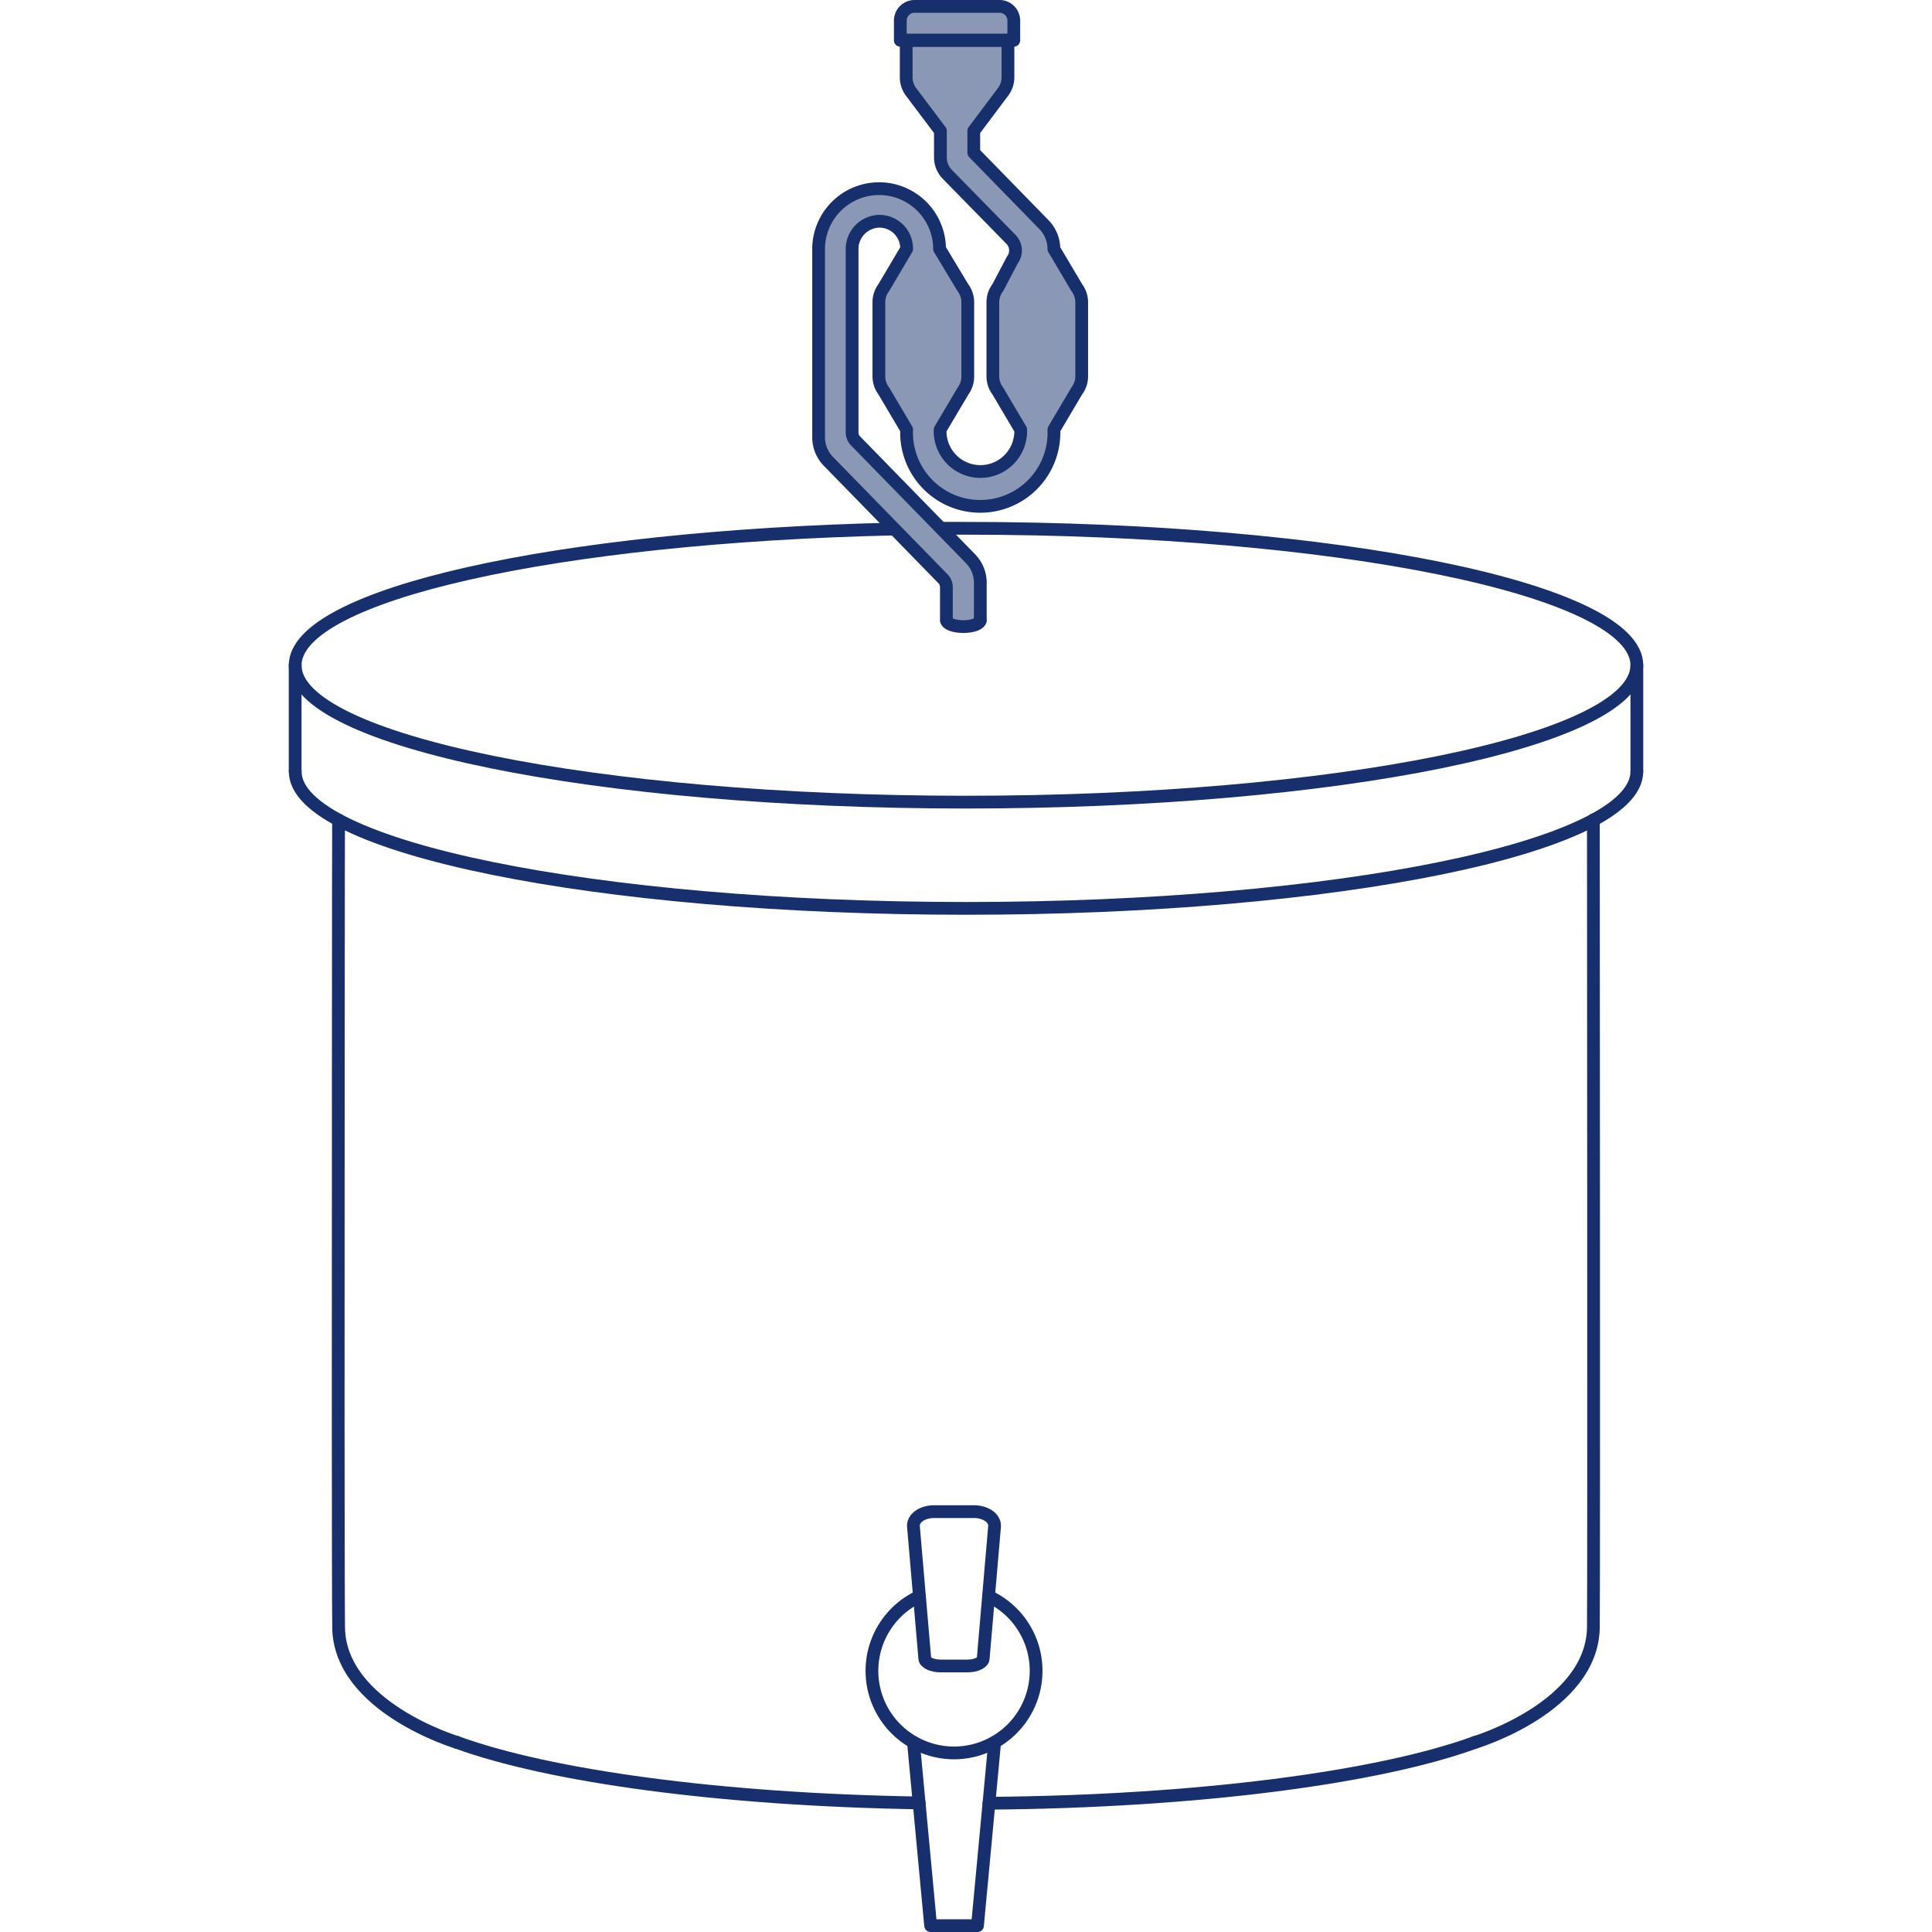 <svg id="Layer_1" data-name="Layer 1" xmlns="http://www.w3.org/2000/svg" viewBox="0 0 354.246 354.246"><title>separazioneLievito</title><g id="Layer_1-2" data-name="Layer 1-2"><path d="M300.128,141.458c0,13.86-55.07,25.1-123,25.1s-123-11.24-123-25.1" style="fill:none;stroke:#17306d;stroke-linecap:round;stroke-linejoin:round;stroke-width:2.34px"/><path d="M168.538,330.578c-36.51-.59-67.85-4.92-84.81-11.12" style="fill:none;stroke:#17306d;stroke-linecap:round;stroke-linejoin:round;stroke-width:2.34px"/><path d="M270.518,319.458c-17.63,6.44-50.82,10.87-89.19,11.18" style="fill:none;stroke:#17306d;stroke-linecap:round;stroke-linejoin:round;stroke-width:2.34px"/><path d="M270.518,319.458s21.43-6.46,21.64-21.06c.1-7.85,0-148.06,0-148.06" style="fill:none;stroke:#17306d;stroke-linecap:round;stroke-linejoin:round;stroke-width:2.34px"/><path d="M83.728,319.458S62.268,313,62.088,298.4c-.1-7.85-.09-61.87-.06-101.59h0c0-30.22.05-46.44.05-46.44" style="fill:none;stroke:#17306d;stroke-linecap:round;stroke-linejoin:round;stroke-width:2.34px"/><path d="M172.828,96.868h4.3c67.93,0,123,11.24,123,25.1s-55.07,25.11-123,25.11S54.118,135.818,54.118,122c0-13,48.06-23.61,109.77-25" style="fill:none;stroke:#17306d;stroke-linecap:round;stroke-linejoin:round;stroke-width:2.34px"/><line x1="54.118" y1="141.458" x2="54.118" y2="121.948" style="fill:none;stroke:#17306d;stroke-linecap:round;stroke-linejoin:round;stroke-width:2.34px"/><line x1="300.128" y1="141.458" x2="300.128" y2="121.948" style="fill:none;stroke:#17306d;stroke-linecap:round;stroke-linejoin:round;stroke-width:2.34px"/><path d="M181.268,292.708a15.051,15.051,0,1,1-12.68,0" style="fill:none;stroke:#17306d;stroke-linecap:round;stroke-linejoin:round;stroke-width:2.34px"/><path d="M172.428,305.468h5c1.5,0,2.79-.6,2.85-1.35l2.08-24.22c.13-1.48-1.57-2.73-3.78-2.73h-7.32c-2.2,0-3.9,1.25-3.77,2.73l2.08,24.22C169.638,304.868,170.948,305.468,172.428,305.468Z" style="fill:none;stroke:#17306d;stroke-linecap:round;stroke-linejoin:round;stroke-width:2.34px"/><polyline points="182.378 319.458 179.228 353.078 170.638 353.078 167.488 319.458" style="fill:none;stroke:#17306d;stroke-linecap:round;stroke-linejoin:round;stroke-width:2.34px"/><path d="M166.158,7.378v6.79a4.431,4.431,0,0,0,.89,2.68l5.38,7.15v4.85a4.45,4.45,0,0,0,1.25,3.1l11.69,11.94a2.921,2.921,0,0,1,.24,3.8l-2.66,5.06a4.424,4.424,0,0,0-.9,2.67V69a4.455,4.455,0,0,0,.9,2.68l4.2,7.1a7.39,7.39,0,1,1-14.77.543q-.01-.272,0-.543h0l4.21-7.1a4.443,4.443,0,0,0,.86-2.68V55.428a4.45,4.45,0,0,0-.89-2.68l-4.28-7.1a11.09,11.09,0,0,0-22.18.07v34.47a6.3,6.3,0,0,0,1.79,4.4l21,21.52a2.2,2.2,0,0,1,.64,1.56v6.1" style="fill:none;stroke:#17306d;stroke-linecap:round;stroke-linejoin:round;stroke-width:2.34px"/><path d="M184.818,7.378v6.81a4.408,4.408,0,0,1-.9,2.66L178.548,24v4l12.88,13.2a6.382,6.382,0,0,1,1.81,4.45h0l4.2,7.09a4.491,4.491,0,0,1,.9,2.69V69a4.394,4.394,0,0,1-.9,2.67l-4.2,7.1a13.51,13.51,0,0,1-27,1.125q-.021-.517,0-1.035v-.09l-4.19-7.09a4.441,4.441,0,0,1-.9-2.69V55.418a4.419,4.419,0,0,1,.89-2.67l4.2-7.1a5,5,0,0,0-4.92-5.08h-.08a5.1,5.1,0,0,0-5,5.15v33.56a2.237,2.237,0,0,0,.64,1.57l21.07,21.59a6.32,6.32,0,0,1,1.8,4.41v6.92" style="fill:none;stroke:#17306d;stroke-linecap:round;stroke-linejoin:round;stroke-width:2.34px"/><line x1="166.158" y1="7.378" x2="184.818" y2="7.378" style="fill:none;stroke:#17306d;stroke-linecap:round;stroke-linejoin:round;stroke-width:2.34px"/><path d="M167.688,1.168h15.58a2.62,2.62,0,0,1,2.62,2.62v3.6h-20.81v-3.6A2.62,2.62,0,0,1,167.688,1.168Z" style="fill:none;stroke:#17306d;stroke-linecap:round;stroke-linejoin:round;stroke-width:2.34px"/><path d="M173.578,113.768c0,.62,1.37,1.12,3.06,1.12s3.06-.5,3.06-1.12" style="fill:none;stroke:#17306d;stroke-linecap:round;stroke-linejoin:round;stroke-width:2.34px"/><line x1="166.158" y1="7.378" x2="184.818" y2="7.378" style="fill:none;stroke:#17306d;stroke-linecap:round;stroke-linejoin:round;stroke-width:2.34px"/><path d="M167.688,1.168h15.58a2.62,2.62,0,0,1,2.62,2.62v3.78h-20.81V3.788A2.62,2.62,0,0,1,167.688,1.168Z" style="fill:#17306d;opacity:0.5;isolation:isolate"/><path d="M173.578,113.768v-6.1a2.2,2.2,0,0,0-.64-1.56l-21-21.52a6.3,6.3,0,0,1-1.79-4.4V45.718a11.09,11.09,0,0,1,22.18-.07h0l4.28,7.1a4.45,4.45,0,0,1,.89,2.68V69a4.441,4.441,0,0,1-.89,2.67l-4.21,7.1h0a7.39,7.39,0,1,0,14.77.543q.011-.272,0-.543l-4.2-7.1a4.455,4.455,0,0,1-.9-2.68V55.418a4.424,4.424,0,0,1,.9-2.67l2.69-5.1a2.921,2.921,0,0,0-.24-3.8l-11.74-11.94a4.45,4.45,0,0,1-1.25-3.1V24l-5.38-7.11a4.431,4.431,0,0,1-.89-2.68V7.378h18.66v6.81a4.408,4.408,0,0,1-.9,2.66L178.548,24v4l12.88,13.2a6.382,6.382,0,0,1,1.81,4.45h0l4.2,7.09a4.491,4.491,0,0,1,.9,2.69V69a4.394,4.394,0,0,1-.9,2.67l-4.2,7.1a13.51,13.51,0,0,1-27,1.125q-.021-.517,0-1.035v-.09l-4.19-7.09a4.441,4.441,0,0,1-.9-2.69V55.418a4.419,4.419,0,0,1,.89-2.67l4.2-7.1a5,5,0,0,0-4.92-5.08h-.08a5.1,5.1,0,0,0-5,5.15v33.56a2.237,2.237,0,0,0,.64,1.57l21.07,21.59a6.32,6.32,0,0,1,1.8,4.41v6.92" style="fill:#17306d;opacity:0.5;isolation:isolate"/></g></svg>